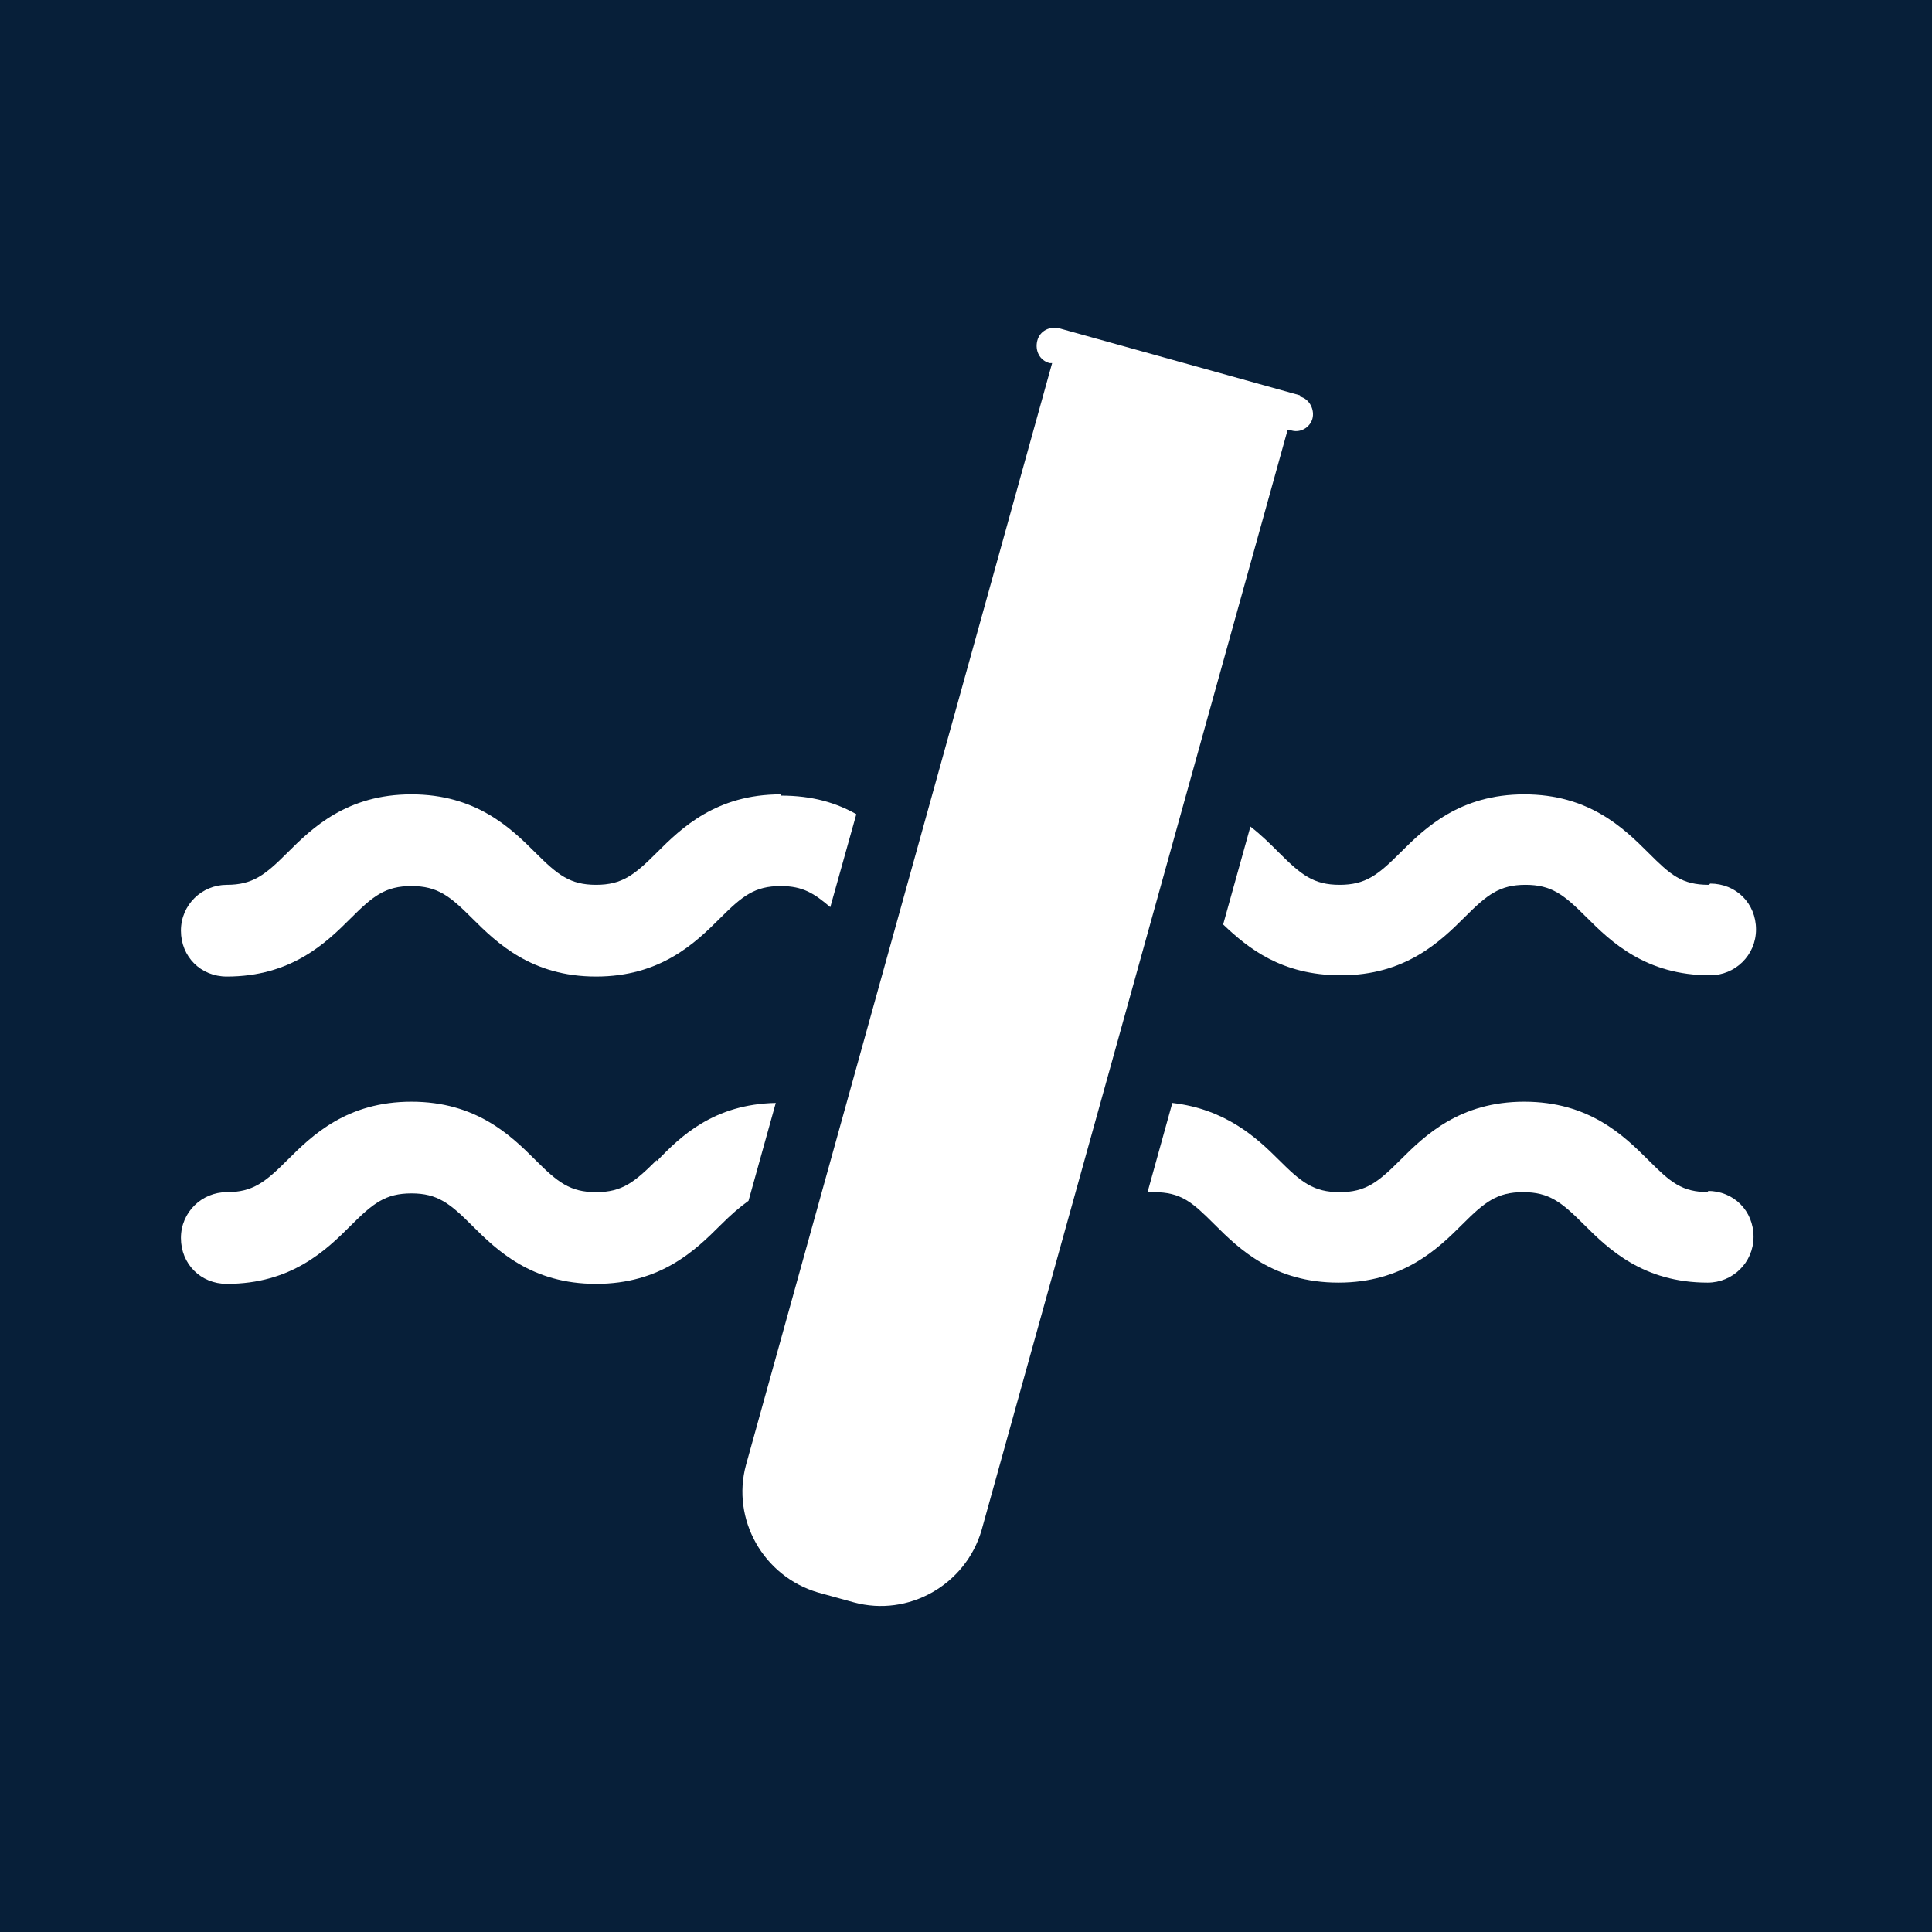 <?xml version="1.0" encoding="UTF-8"?>
<svg xmlns="http://www.w3.org/2000/svg" viewBox="0 0 15.59 15.59">
  <defs>
    <style>
      .cls-1 {
        fill: #fff;
      }

      .cls-2 {
        fill: #071f39;
      }
    </style>
  </defs>
  <g id="Firkant">
    <rect class="cls-2" x="0" y="0" width="15.59" height="15.59"/>
  </g>
  <g id="Cirkel">
    <rect class="cls-2" x="0" y="0" width="15.59" height="15.59" rx="7.79" ry="7.79"/>
    <path class="cls-2" d="M6.34,11.87c-.08.3.09.61.39.69l.2.06c.3.08.61-.09.69-.39l1.05-3.75-1.4.09-.92,3.31Z"/>
  </g>
  <g id="ICONS">
    <g>
      <path class="cls-1" d="M5.3,9.36c-.18.18-.28.26-.49.26s-.31-.08-.49-.26c-.2-.2-.48-.47-1-.47s-.8.27-1,.47c-.18.18-.28.26-.49.26-.2,0-.37.16-.37.37s.16.37.37.37c.52,0,.8-.27,1-.47.18-.18.28-.26.49-.26s.31.08.49.26c.2.2.48.47,1,.47s.8-.27,1-.47c.09-.09.16-.15.23-.2l.22-.79c-.5.01-.77.27-.96.47Z"/>
      <path class="cls-1" d="M13.79,9.62c-.22,0-.31-.08-.49-.26-.2-.2-.48-.47-1-.47s-.8.27-1,.47c-.18.18-.28.26-.49.26s-.31-.08-.49-.26c-.18-.18-.43-.41-.86-.46l-.2.72s.03,0,.05,0c.22,0,.31.08.49.26.2.2.48.47,1,.47s.8-.27,1-.47c.18-.18.28-.26.49-.26s.31.08.49.26c.2.2.48.47,1,.47.2,0,.37-.16.37-.37s-.16-.37-.37-.37Z"/>
    </g>
    <g>
      <path class="cls-1" d="M6.3,6.41c-.52,0-.8.27-1,.47-.18.18-.28.26-.49.26s-.31-.08-.49-.26c-.2-.2-.48-.47-1-.47s-.8.27-1,.47c-.18.18-.28.26-.49.26-.2,0-.37.16-.37.37s.16.37.37.37c.52,0,.8-.27,1-.47.18-.18.28-.26.49-.26s.31.08.49.26c.2.2.48.47,1,.47s.8-.27,1-.47c.18-.18.28-.26.49-.26.18,0,.27.06.4.17l.21-.75c-.16-.09-.35-.15-.61-.15Z"/>
      <path class="cls-1" d="M13.79,7.14c-.22,0-.31-.08-.49-.26-.2-.2-.48-.47-1-.47s-.8.27-1,.47c-.18.18-.28.26-.49.26s-.31-.08-.49-.26c-.07-.07-.14-.14-.23-.21l-.22.79c.2.19.47.41.95.41.52,0,.8-.27,1-.47.18-.18.28-.26.49-.26s.31.08.49.26c.2.2.48.47,1,.47.2,0,.37-.16.37-.37s-.16-.37-.37-.37Z"/>
    </g>
    <path class="cls-1" d="M10.49,3.19l-1.94-.54c-.08-.02-.16.02-.18.1-.02.08.02.16.1.18h.02s-2.47,8.89-2.47,8.89c-.12.44.14.9.58,1.03l.29.08c.44.12.9-.14,1.03-.58l2.47-8.88h.02c.08.03.16-.02.18-.09s-.02-.16-.1-.18Z"/>
  </g>
</svg>